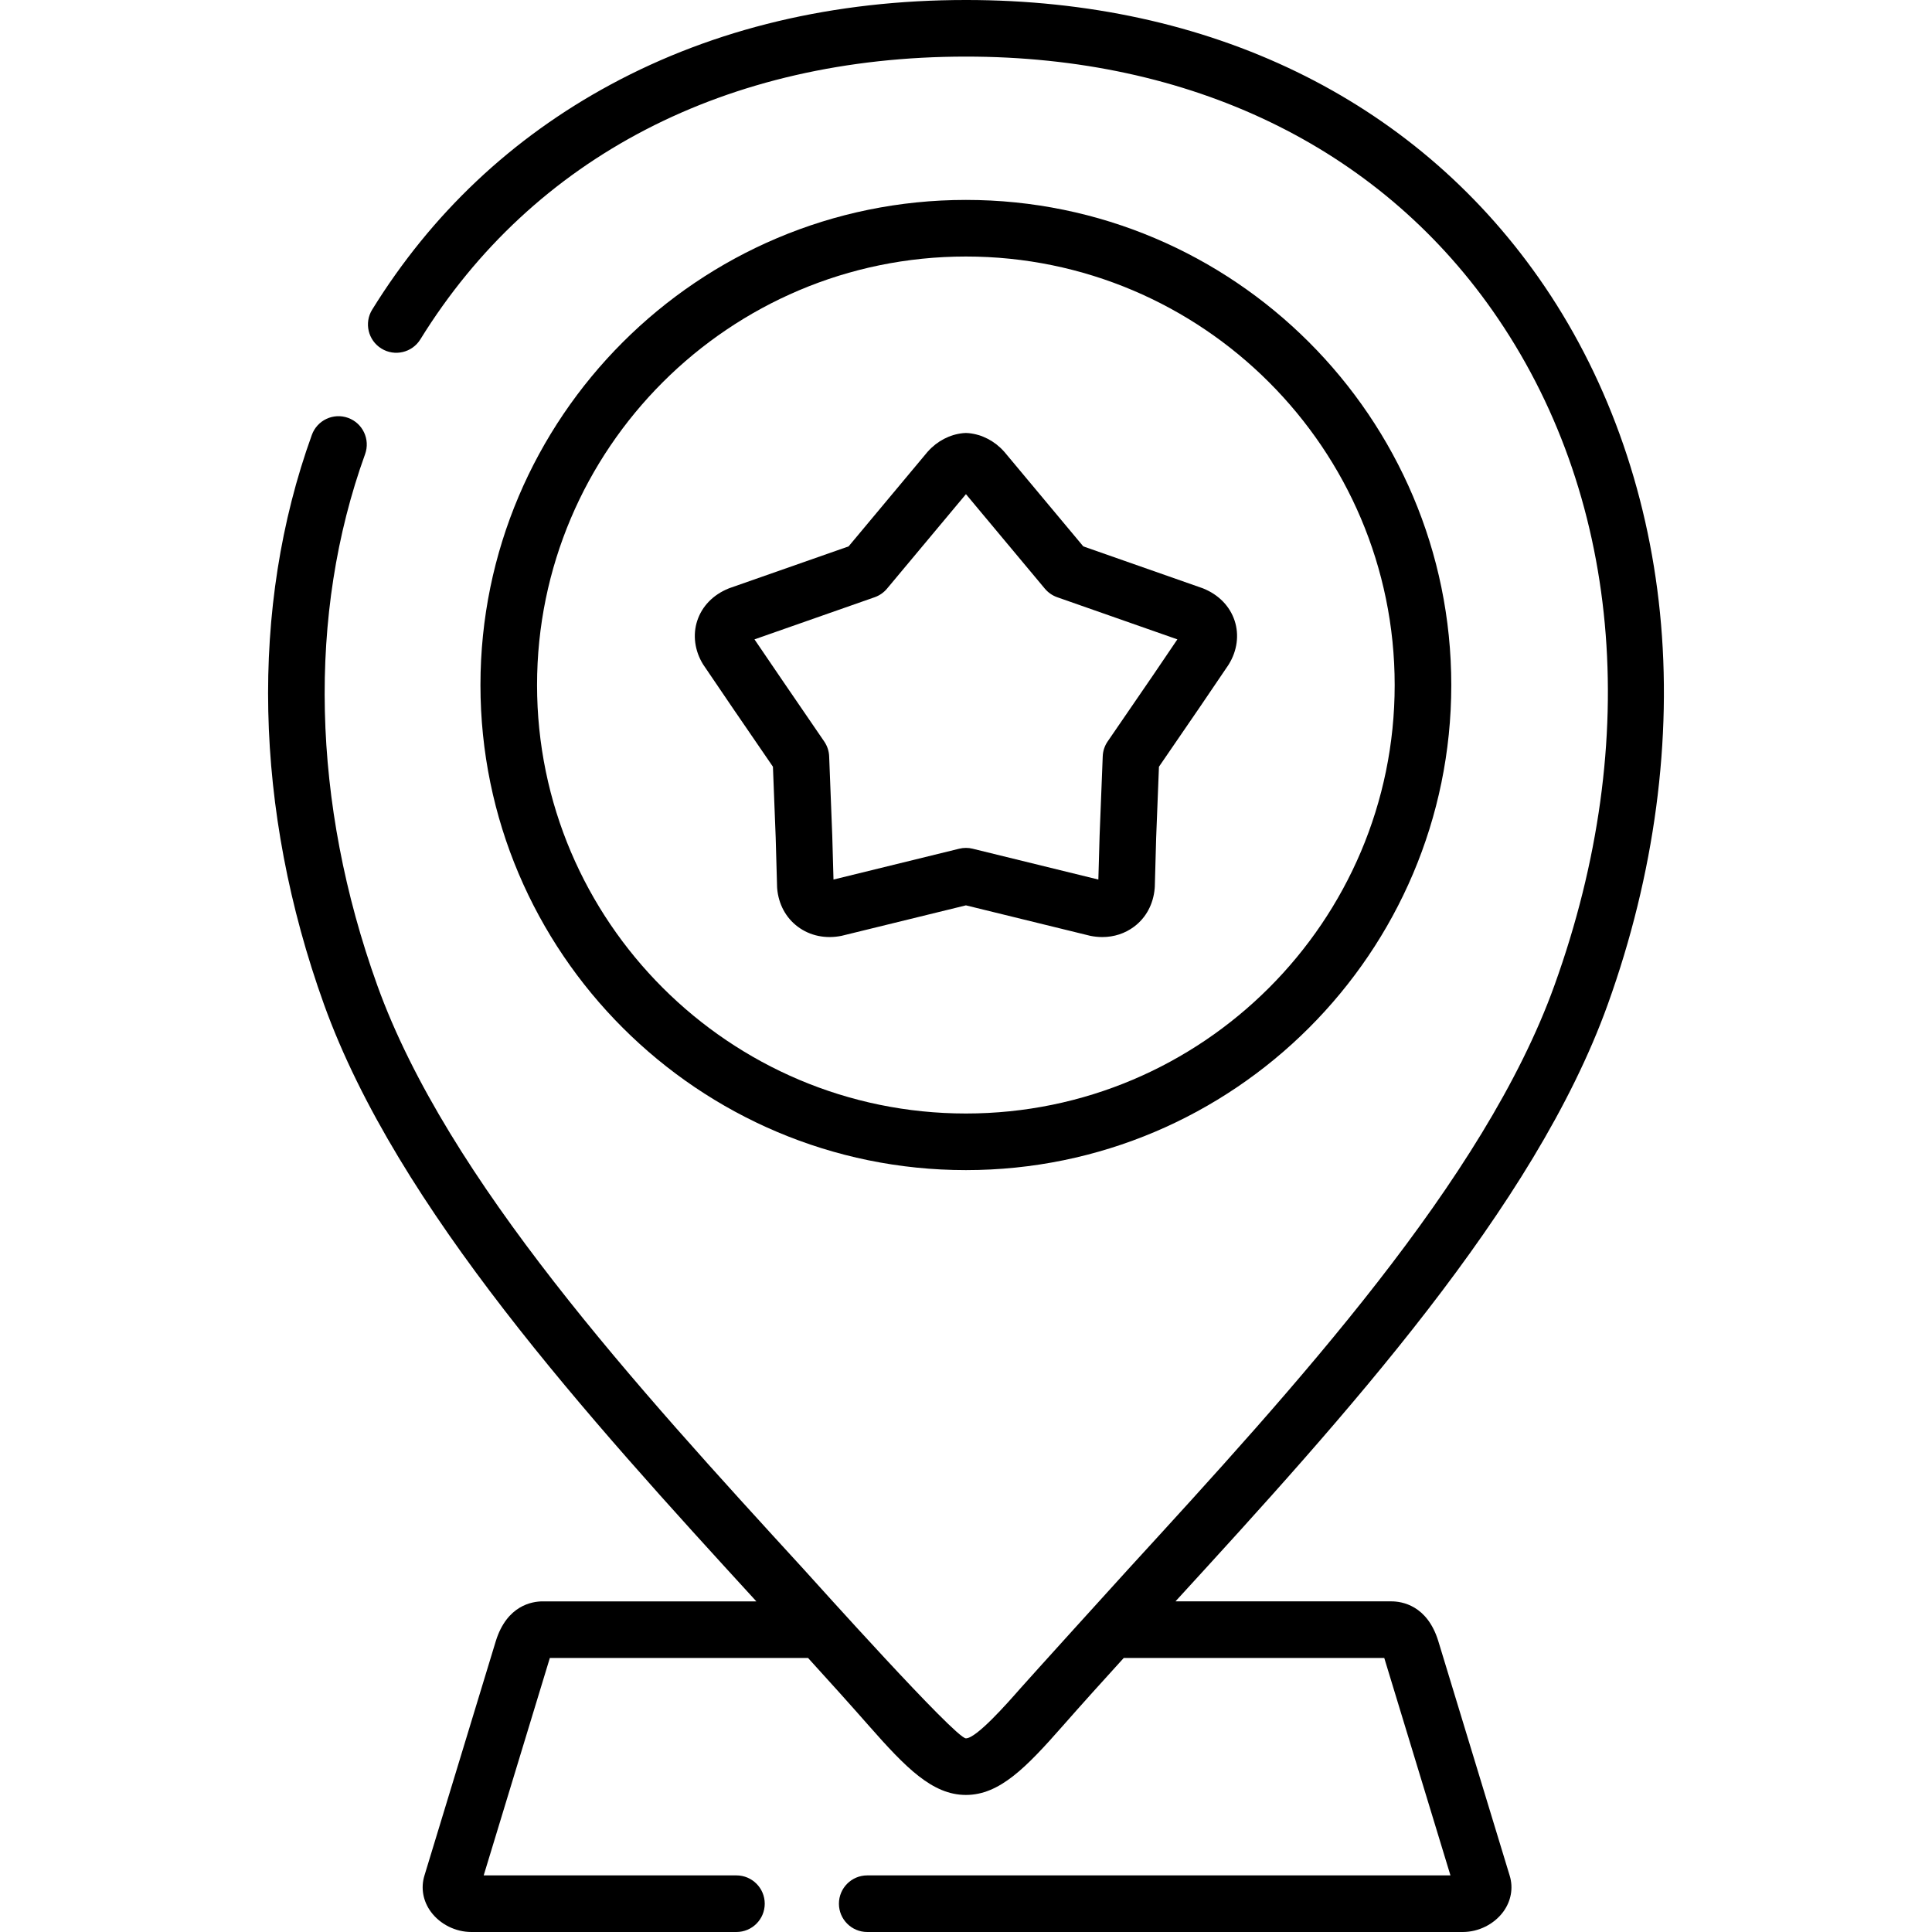 <svg id="Capa_1" enable-background="new 0 0 512 512" height="512" viewBox="0 0 512 512" width="512" xmlns="http://www.w3.org/2000/svg"><g><path d="m288.635 247.93c.09.03.18.05.28.07 1.08.22 2.16.33 3.22.33 3.08 0 5.99-.94 8.41-2.75 3.17-2.37 5.11-5.99 5.46-10.17.01-.14.02-.28.03-.42l.36-13.01.74-18.79 10.88-15.87 7.46-11c.06-.09.12-.18.17-.27 2.22-3.58 2.78-7.78 1.55-11.54-1.27-3.86-4.23-6.91-8.35-8.57-.11-.04-.22-.08-.33-.12l-31.43-11.02-20.87-24.99c-.06-.06-.11-.13-.17-.19-2.47-2.75-5.77-4.47-9.29-4.83-.51-.06-1.03-.06-1.54 0-3.52.36-6.82 2.08-9.29 4.83-.06.06-.12.13-.17.19l-20.87 24.99-31.44 11.02c-.11.04-.21.08-.32.12-4.12 1.66-7.09 4.71-8.35 8.57-1.23 3.76-.67 7.96 1.54 11.54.06.09.12.18.18.27l8.34 12.28c0 .01.01.01.02.02l9.98 14.57.73 18.71.37 13.09c0 .14.01.28.02.42.35 4.18 2.29 7.8 5.46 10.17 3.25 2.43 7.39 3.29 11.64 2.42.09-.02.19-.04.28-.07l32.65-8zm-31.51-118.34h.01c-.01 0-.01 0-.01.01zm-36.24 103.5-.33-11.7-.82-20.95c-.05-1.41-.51-2.77-1.31-3.94l-11.19-16.35-7.29-10.71 31.86-11.17c1.27-.45 2.41-1.24 3.27-2.28l20.91-25.03 20.9 25.03c.87 1.04 2 1.83 3.28 2.28l31.85 11.17-6.39 9.43-12.09 17.63c-.8 1.16-1.25 2.53-1.3 3.94l-.83 21.04-.33 11.61-33.31-8.17c-.58-.15-1.18-.22-1.78-.22s-1.2.07-1.79.22z"/><path d="m439.905 162.34c-3.3-32.82-14.42-63.5-32.16-88.75-33.34-47.45-87.24-73.59-151.76-73.59-34.93 0-66.6 7.54-94.14 22.4-26.23 14.16-47.49 34.23-63.21 59.65-2.18 3.52-1.09 8.14 2.44 10.32 3.52 2.18 8.14 1.09 10.32-2.43 29.87-48.33 81.22-74.94 144.59-74.94 59.49 0 109.03 23.87 139.49 67.22 34 48.39 40.01 113.6 16.47 178.91-18.59 51.69-68.74 106.44-112.98 154.75-2.63 2.87-26.24 28.93-28.59 31.6-3.47 3.95-11.61 13.2-14.4 13.2s-40.42-42-43.08-44.91c-44.2-48.27-94.3-102.98-112.91-154.64-17.41-48.38-18.56-98.38-3.23-140.78 1.4-3.9-.61-8.2-4.51-9.61-3.89-1.4-8.19.61-9.6 4.51-16.51 45.68-15.36 99.29 3.23 150.96 19.43 53.93 69.76 109.24 114.57 158.17h-56.62c-2.76 0-9.48 1.02-12.43 10.53l-18.91 62.13c-1.01 3.26-.39 6.77 1.71 9.61 2.43 3.3 6.53 5.35 10.71 5.35h70.26c4.14 0 7.5-3.36 7.5-7.5s-3.36-7.5-7.5-7.5h-66.98l17.53-57.62h68.43c5.64 6.19 11.04 12.19 16.15 18 9.74 11.06 16.78 18.3 25.68 18.3h.01c8.91 0 15.94-7.25 25.66-18.3 5.12-5.82 10.52-11.81 16.16-18h69.04l17.54 57.62h-154.56c-4.14 0-7.5 3.36-7.5 7.5s3.36 7.5 7.5 7.5h157.84c4.17 0 8.27-2.05 10.7-5.34 2.1-2.85 2.72-6.35 1.72-9.59l-18.93-62.19c-2.93-9.48-9.66-10.5-12.41-10.5h-57.23c44.83-48.95 95.15-104.24 114.55-158.17 12.42-34.49 17.21-70.41 13.84-103.87z"/><path d="m384.605 181.55c0-70.9-57.7-128.57-128.62-128.57-70.94 0-128.66 57.67-128.66 128.57 0 70.87 57.72 128.54 128.66 128.54 70.92 0 128.62-57.67 128.62-128.54zm-242.28 0c0-62.62 50.99-113.57 113.66-113.57 62.65 0 113.62 50.95 113.62 113.57 0 62.6-50.97 113.54-113.62 113.54-62.67 0-113.66-50.94-113.66-113.54z"/></g></svg>